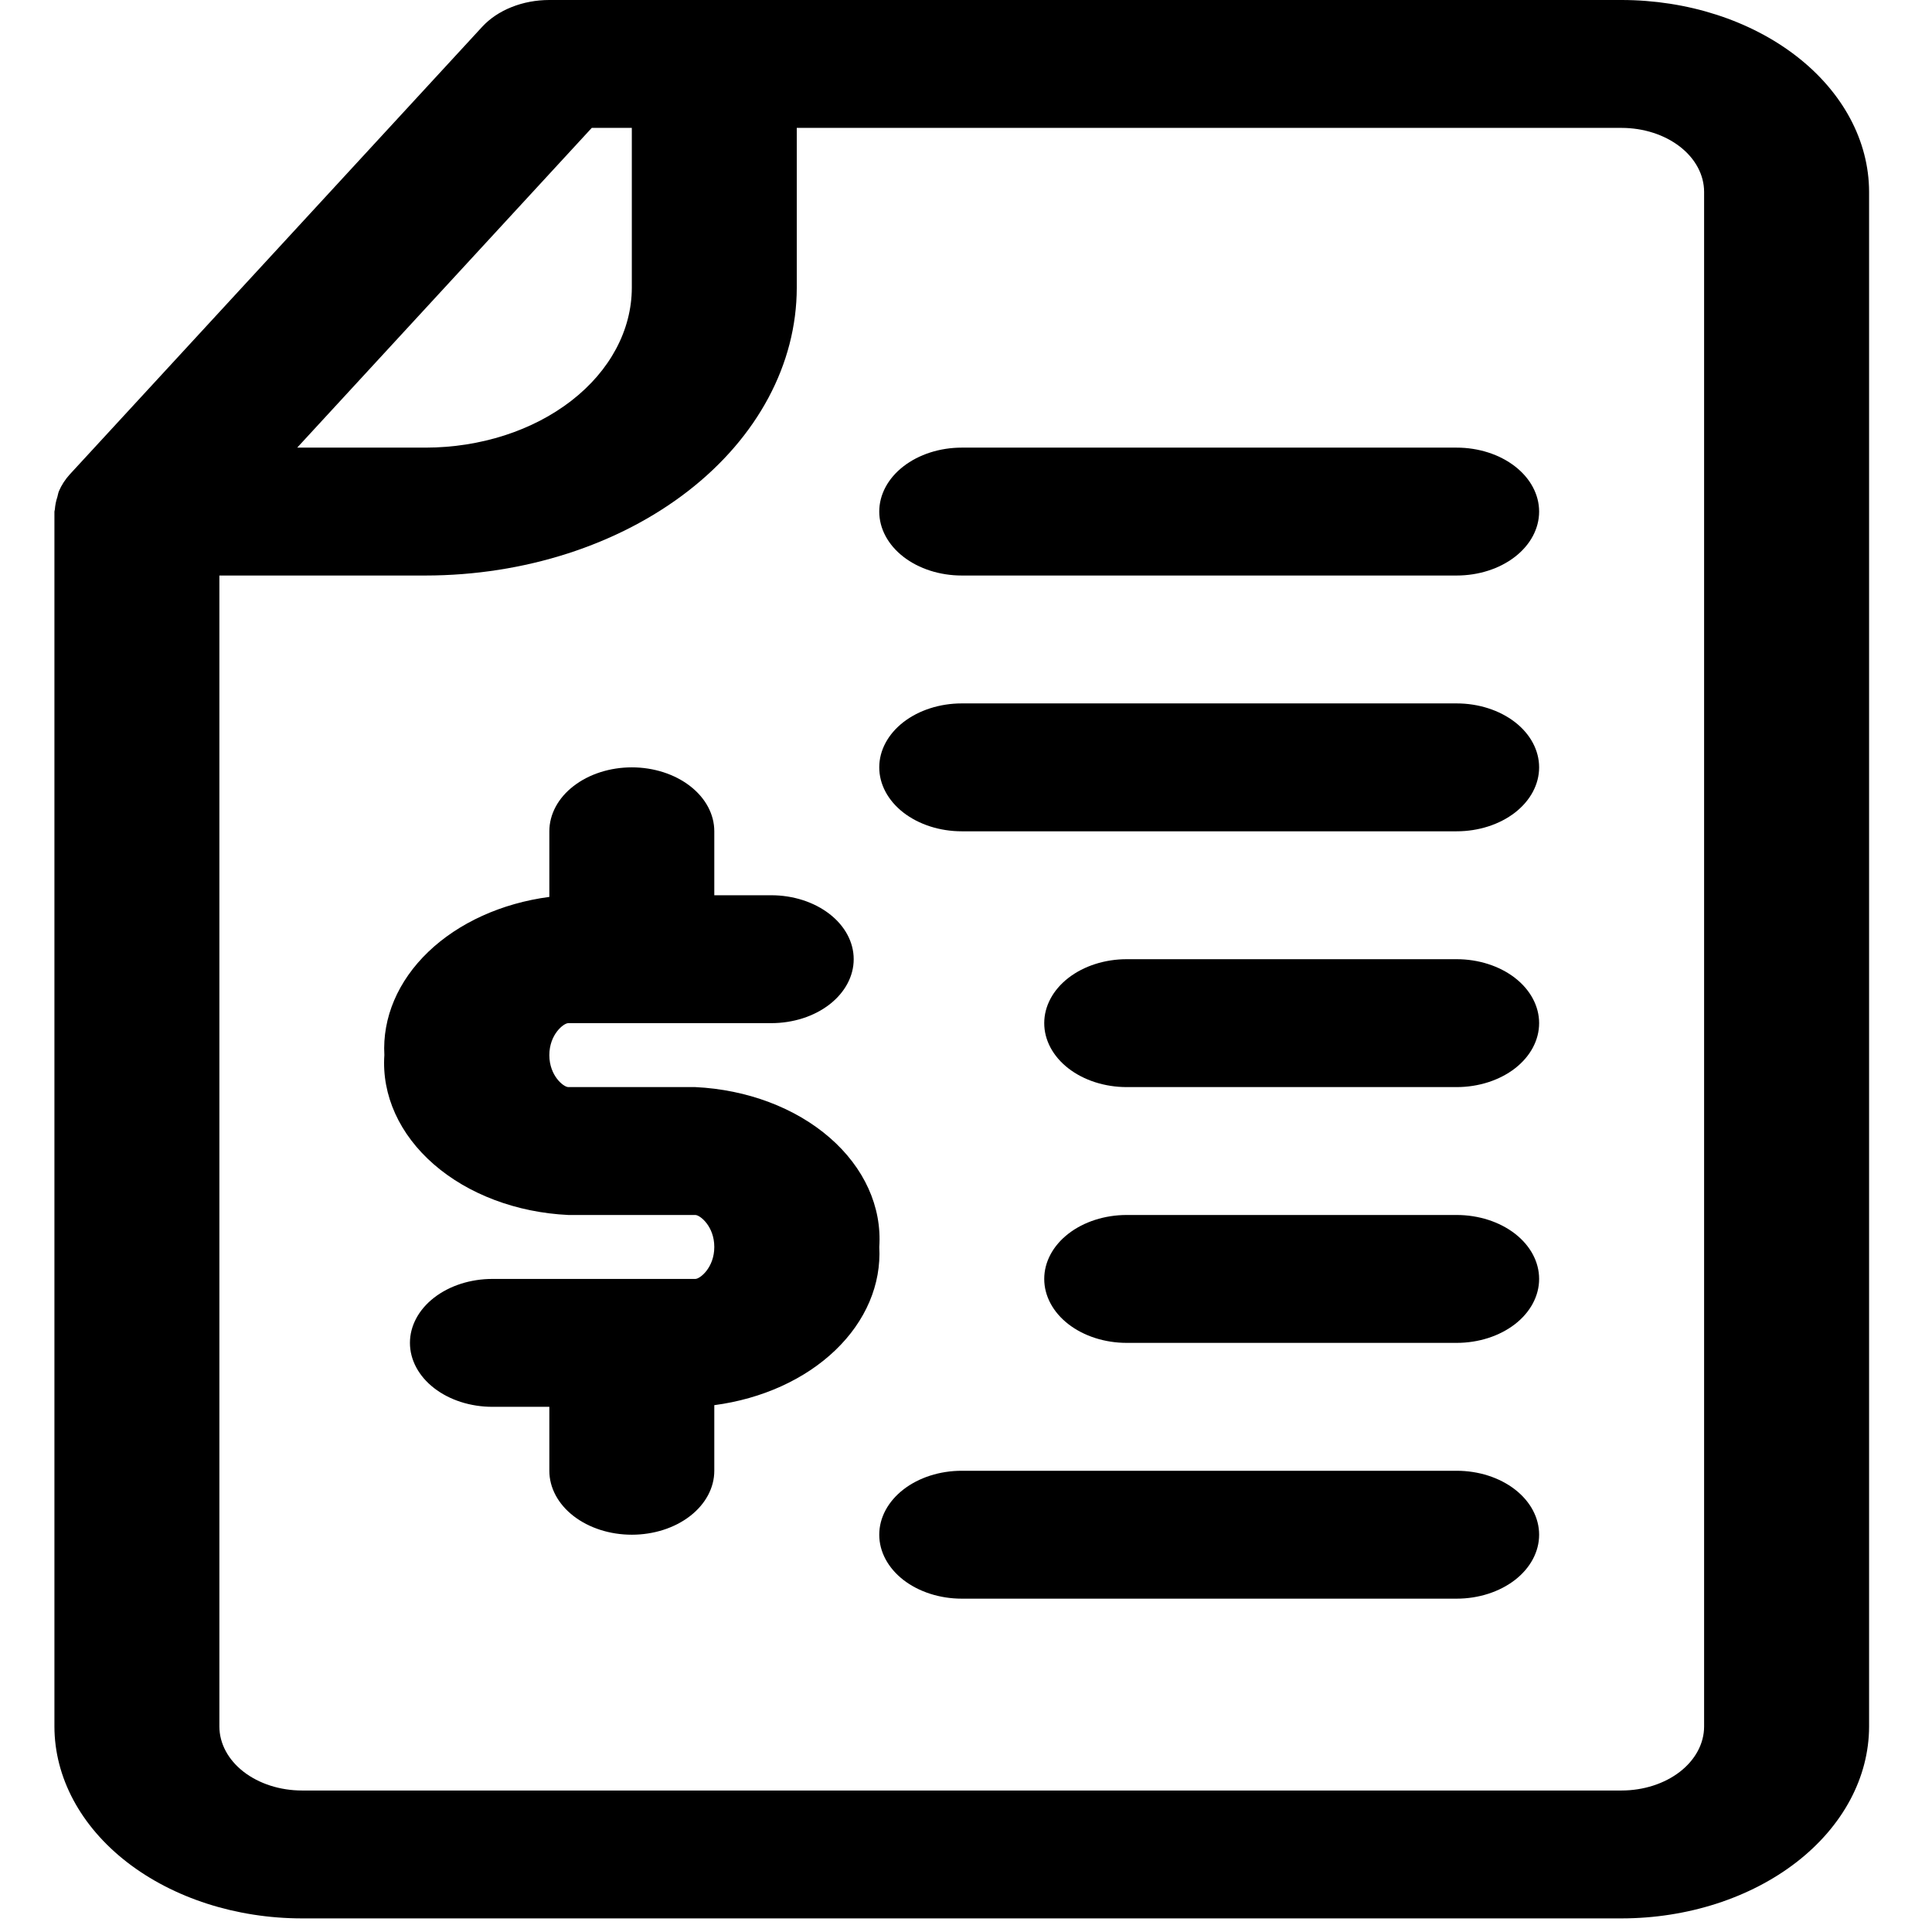 <svg width="30" height="30" viewBox="0 0 67 71" fill="current" xmlns="http://www.w3.org/2000/svg">
<path d="M57.594 6.79279e-10H18.188C17.705 -8.99464e-06 17.229 0.089 16.8 0.261C16.371 0.432 16.001 0.68 15.72 0.985L0.564 17.434C0.393 17.623 0.259 17.83 0.166 18.049C0.136 18.118 0.13 18.191 0.108 18.262C0.058 18.413 0.027 18.567 0.016 18.722C0.015 18.749 0 18.773 0 18.8V63.45C0.003 65.319 0.962 67.111 2.666 68.433C4.371 69.754 6.683 70.498 9.094 70.5H57.594C60.005 70.498 62.316 69.754 64.021 68.433C65.726 67.111 66.685 65.319 66.688 63.45V7.05C66.685 5.181 65.726 3.389 64.021 2.067C62.316 0.745 60.005 0.002 57.594 6.79279e-10ZM21.219 4.7V10.575C21.216 12.133 20.417 13.626 18.997 14.727C17.576 15.829 15.65 16.448 13.641 16.45H8.922L19.747 4.7H21.219ZM60.625 63.45C60.624 64.073 60.304 64.67 59.736 65.111C59.168 65.551 58.397 65.799 57.594 65.8H9.094C8.29 65.799 7.52 65.551 6.951 65.111C6.383 64.67 6.064 64.073 6.062 63.45V21.15H13.641C17.257 21.147 20.724 20.032 23.282 18.049C25.839 16.067 27.277 13.379 27.281 10.575V4.7H57.594C58.397 4.701 59.168 4.949 59.736 5.389C60.304 5.83 60.624 6.427 60.625 7.05V63.45Z" fill="current"/>
<path d="M30.313 45.825C30.413 44.353 29.759 42.909 28.492 41.809C27.227 40.709 25.451 40.041 23.553 39.95H18.885C18.712 39.95 18.188 39.534 18.188 38.775C18.188 38.017 18.712 37.6 18.885 37.6H26.342C27.146 37.6 27.917 37.353 28.485 36.912C29.054 36.471 29.373 35.873 29.373 35.25C29.373 34.627 29.054 34.029 28.485 33.589C27.917 33.148 27.146 32.9 26.342 32.9H24.25V30.55C24.25 29.927 23.931 29.329 23.362 28.889C22.794 28.448 22.023 28.2 21.219 28.2C20.415 28.2 19.644 28.448 19.076 28.889C18.507 29.329 18.188 29.927 18.188 30.55V32.961C16.437 33.192 14.856 33.91 13.739 34.98C12.623 36.051 12.049 37.4 12.125 38.775C12.025 40.248 12.68 41.691 13.945 42.791C15.211 43.892 16.987 44.56 18.885 44.65H23.553C23.726 44.65 24.25 45.067 24.25 45.825C24.25 46.584 23.726 47 23.553 47H16.096C15.292 47 14.521 47.248 13.953 47.688C13.384 48.129 13.065 48.727 13.065 49.35C13.065 49.974 13.384 50.571 13.953 51.012C14.521 51.453 15.292 51.7 16.096 51.7H18.188V54.05C18.188 54.673 18.507 55.271 19.076 55.712C19.644 56.153 20.415 56.4 21.219 56.4C22.023 56.4 22.794 56.153 23.362 55.712C23.931 55.271 24.25 54.673 24.25 54.05V51.639C26.001 51.408 27.582 50.691 28.698 49.62C29.815 48.55 30.389 47.2 30.313 45.825Z" fill="current"/>
<path d="M51.531 16.45H33.344C32.54 16.45 31.769 16.698 31.2 17.139C30.632 17.579 30.312 18.177 30.312 18.8C30.312 19.424 30.632 20.021 31.2 20.462C31.769 20.903 32.54 21.15 33.344 21.15H51.531C52.335 21.15 53.106 20.903 53.675 20.462C54.243 20.021 54.562 19.424 54.562 18.8C54.562 18.177 54.243 17.579 53.675 17.139C53.106 16.698 52.335 16.45 51.531 16.45Z" fill="current"/>
<path d="M51.531 25.85H33.344C32.54 25.85 31.769 26.098 31.2 26.538C30.632 26.979 30.312 27.577 30.312 28.2C30.312 28.823 30.632 29.421 31.2 29.862C31.769 30.302 32.54 30.55 33.344 30.55H51.531C52.335 30.55 53.106 30.302 53.675 29.862C54.243 29.421 54.562 28.823 54.562 28.2C54.562 27.577 54.243 26.979 53.675 26.538C53.106 26.098 52.335 25.85 51.531 25.85Z" fill="current"/>
<path d="M51.531 35.25H39.406C38.602 35.25 37.831 35.498 37.263 35.938C36.694 36.379 36.375 36.977 36.375 37.6C36.375 38.223 36.694 38.821 37.263 39.262C37.831 39.702 38.602 39.95 39.406 39.95H51.531C52.335 39.95 53.106 39.702 53.675 39.262C54.243 38.821 54.562 38.223 54.562 37.6C54.562 36.977 54.243 36.379 53.675 35.938C53.106 35.498 52.335 35.25 51.531 35.25Z" fill="current"/>
<path d="M51.531 44.65H39.406C38.602 44.65 37.831 44.898 37.263 45.338C36.694 45.779 36.375 46.377 36.375 47C36.375 47.623 36.694 48.221 37.263 48.662C37.831 49.102 38.602 49.35 39.406 49.35H51.531C52.335 49.35 53.106 49.102 53.675 48.662C54.243 48.221 54.562 47.623 54.562 47C54.562 46.377 54.243 45.779 53.675 45.338C53.106 44.898 52.335 44.65 51.531 44.65Z" fill="current"/>
<path d="M51.531 54.05H33.344C32.54 54.05 31.769 54.297 31.2 54.738C30.632 55.179 30.312 55.776 30.312 56.4C30.312 57.023 30.632 57.621 31.2 58.062C31.769 58.502 32.54 58.75 33.344 58.75H51.531C52.335 58.75 53.106 58.502 53.675 58.062C54.243 57.621 54.562 57.023 54.562 56.4C54.562 55.776 54.243 55.179 53.675 54.738C53.106 54.297 52.335 54.05 51.531 54.05Z" fill="current"/>
</svg>
